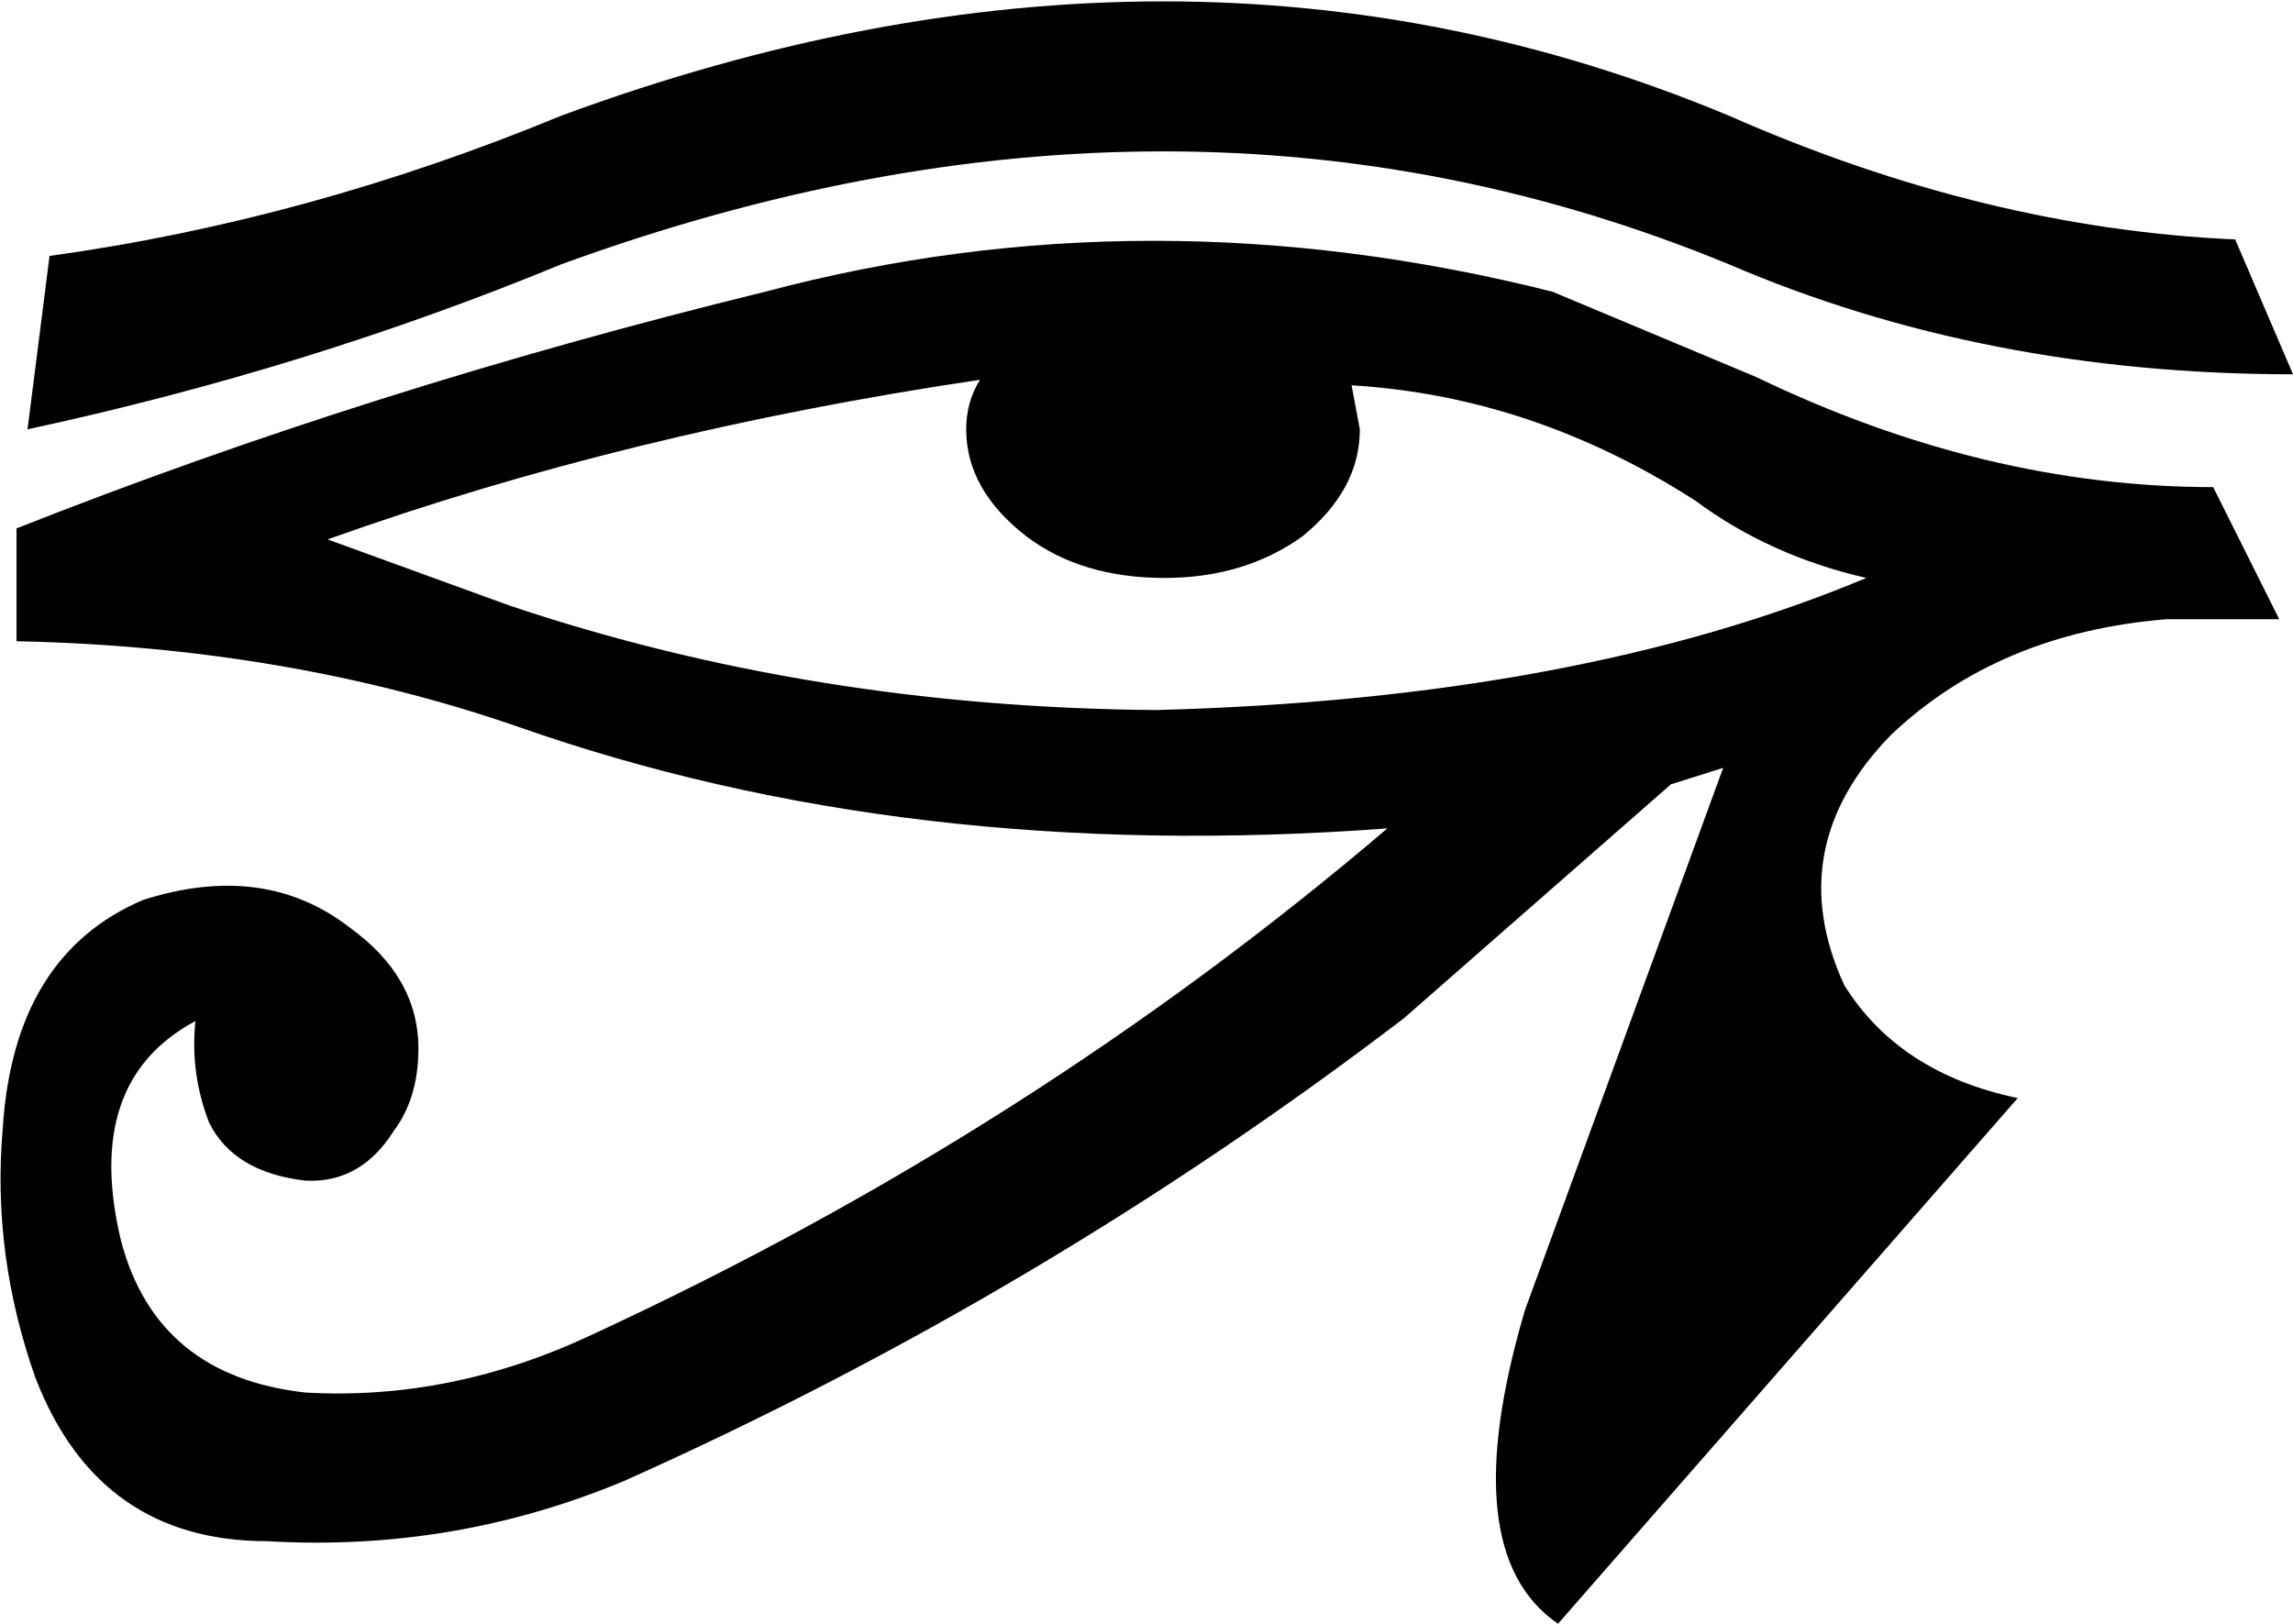 <?xml version="1.0" encoding="UTF-8" standalone="no"?>
<svg xmlns:xlink="http://www.w3.org/1999/xlink" height="29.5px" width="41.65px" xmlns="http://www.w3.org/2000/svg">
  <g transform="matrix(1.0, 0.0, 0.0, 1.0, -378.75, -239.25)">
    <path d="M420.4 246.05 Q414.8 246.05 410.15 244.05 400.2 239.95 388.95 244.05 384.35 245.95 379.25 247.05 L379.65 243.9 Q384.35 243.25 388.95 241.35 400.2 237.2 410.15 241.35 414.8 243.4 419.35 243.6 L420.4 246.05 M412.65 249.75 Q410.9 249.35 409.55 248.35 406.6 246.45 403.3 246.25 L403.45 247.05 Q403.45 248.15 402.4 249.0 401.35 249.75 399.9 249.75 398.4 249.75 397.4 249.0 396.3 248.15 396.3 247.05 396.3 246.55 396.55 246.15 390.15 247.1 384.7 249.05 L388.0 250.25 Q393.5 252.1 399.75 252.15 407.4 251.95 412.65 249.75 M410.65 246.1 Q414.8 248.1 418.95 248.1 L420.15 250.5 418.1 250.5 Q415.05 250.75 413.1 252.6 411.1 254.65 412.25 257.15 413.25 258.75 415.4 259.2 L407.05 268.75 Q405.15 267.45 406.45 263.05 L410.05 253.2 409.1 253.5 404.25 257.75 Q397.7 262.75 390.1 266.15 387.0 267.45 383.6 267.25 380.55 267.25 379.4 264.3 378.6 262.05 378.8 259.75 379.0 256.6 381.35 255.6 383.55 254.9 385.1 256.1 386.35 257.0 386.35 258.3 386.35 259.2 385.9 259.8 385.3 260.75 384.3 260.7 383.0 260.55 382.55 259.65 382.2 258.75 382.3 257.8 380.25 258.9 380.95 261.8 381.6 264.25 384.3 264.55 386.95 264.7 389.5 263.5 397.5 259.8 403.95 254.3 395.25 254.95 388.15 252.45 383.95 251.0 379.05 250.9 L379.05 248.85 Q385.5 246.3 392.65 244.55 399.6 242.7 406.95 244.55 L410.65 246.1" fill="#000000" fill-rule="evenodd" stroke="none"/>
  </g>
</svg>
